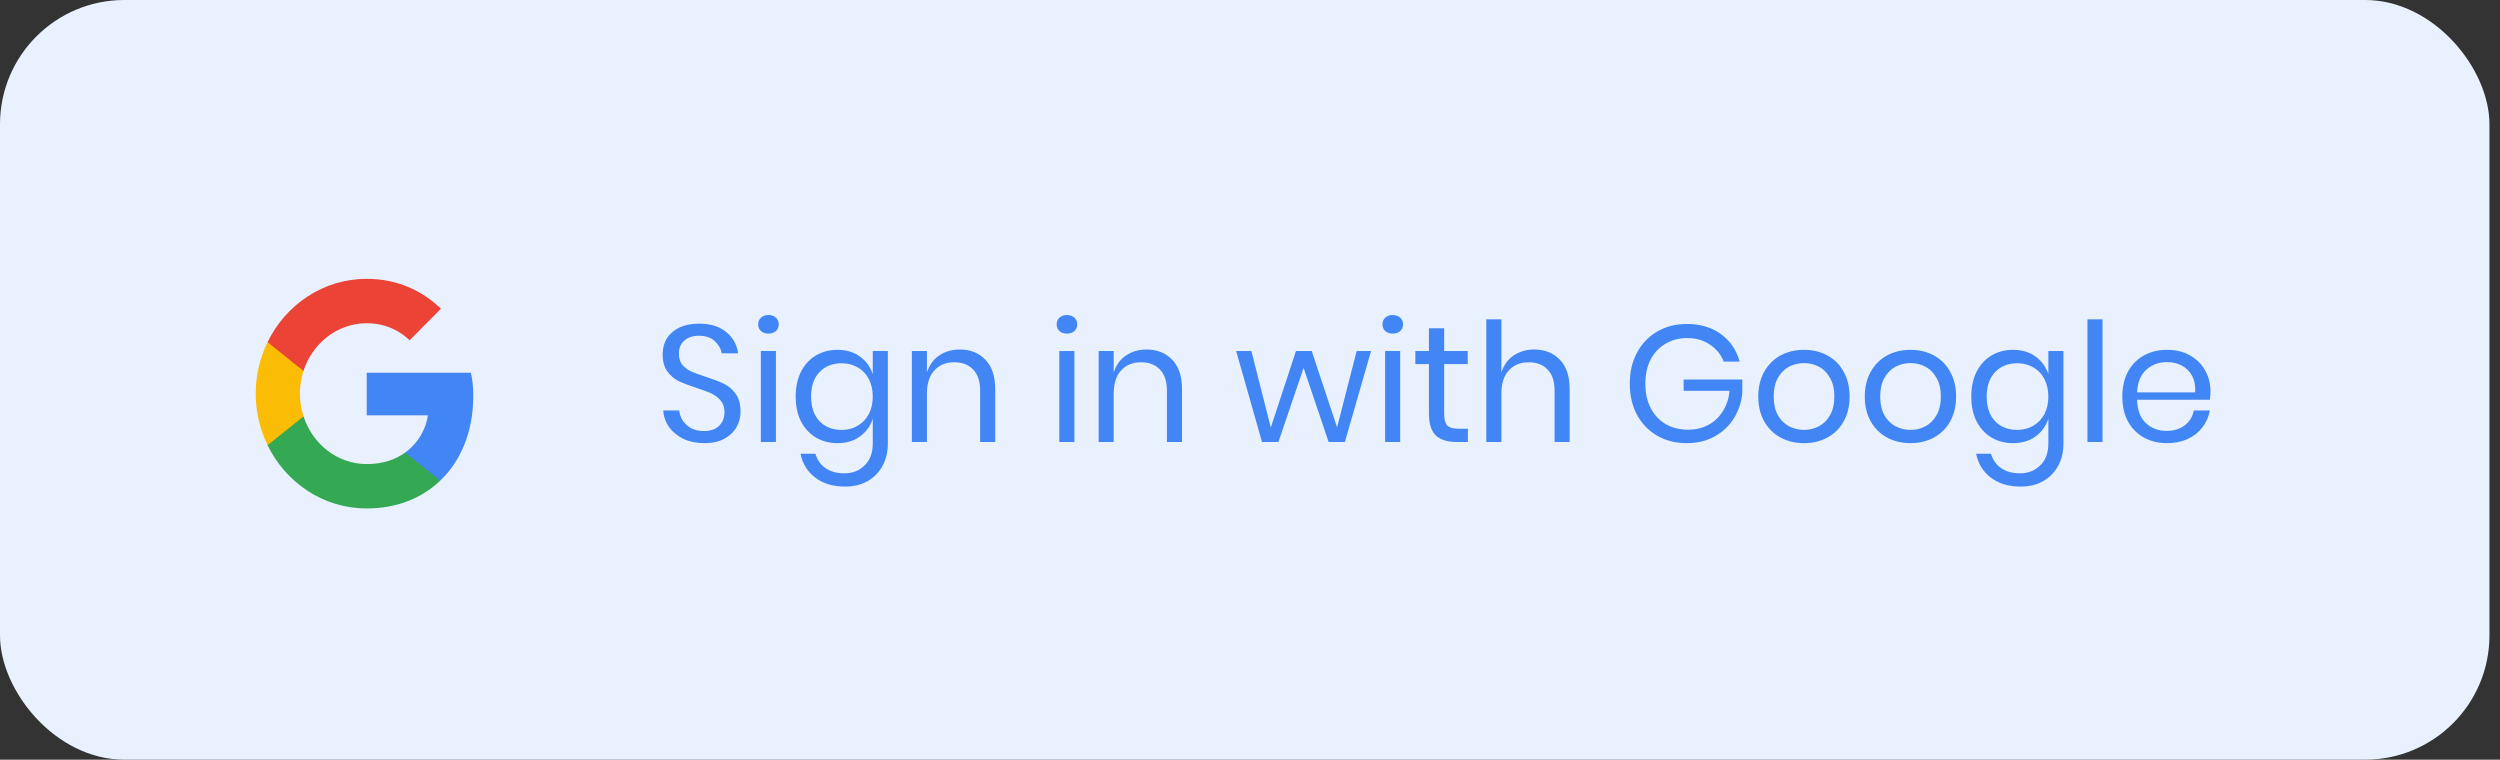 <svg width="181" height="55" viewBox="0 0 181 55" fill="none" xmlns="http://www.w3.org/2000/svg">
<rect x="0" y="0" width="181" height="55" fill="#333333" stroke="none"/>
<rect width="180.237" height="55" rx="9" fill="#E9F1FF"/>
<path d="M34.264 28.685C34.264 28.001 34.21 27.502 34.094 26.985H26.549V30.07H30.978C30.889 30.837 30.407 31.991 29.335 32.767L29.32 32.87L31.706 34.782L31.871 34.799C33.389 33.349 34.264 31.215 34.264 28.685" fill="#4285F4"/>
<path d="M26.549 36.812C28.718 36.812 30.54 36.074 31.87 34.799L29.335 32.767C28.656 33.257 27.745 33.598 26.549 33.598C24.424 33.598 22.62 32.148 21.977 30.144L21.883 30.152L19.403 32.138L19.37 32.231C20.692 34.947 23.406 36.812 26.549 36.812Z" fill="#34A853"/>
<path d="M21.978 30.144C21.808 29.627 21.71 29.073 21.71 28.5C21.71 27.927 21.808 27.373 21.969 26.856L21.965 26.746L19.453 24.728L19.371 24.769C18.826 25.895 18.514 27.161 18.514 28.5C18.514 29.839 18.826 31.105 19.371 32.231L21.978 30.144" fill="#FBBC05"/>
<path d="M26.549 23.402C28.058 23.402 29.076 24.076 29.656 24.639L31.924 22.349C30.531 21.009 28.719 20.188 26.549 20.188C23.406 20.188 20.692 22.053 19.37 24.769L21.969 26.856C22.62 24.852 24.424 23.402 26.549 23.402" fill="#EB4335"/>
<path d="M53.616 29.804C53.616 30.204 53.52 30.576 53.328 30.92C53.136 31.264 52.844 31.544 52.452 31.76C52.06 31.976 51.576 32.084 51 32.084C50.44 32.084 49.94 31.984 49.5 31.784C49.068 31.576 48.72 31.296 48.456 30.944C48.2 30.584 48.052 30.176 48.012 29.72H49.176C49.2 29.96 49.28 30.196 49.416 30.428C49.56 30.652 49.76 30.84 50.016 30.992C50.28 31.136 50.596 31.208 50.964 31.208C51.444 31.208 51.812 31.08 52.068 30.824C52.324 30.568 52.452 30.24 52.452 29.84C52.452 29.496 52.36 29.216 52.176 29C52 28.784 51.78 28.616 51.516 28.496C51.252 28.368 50.892 28.232 50.436 28.088C49.9 27.912 49.468 27.748 49.14 27.596C48.82 27.436 48.544 27.2 48.312 26.888C48.088 26.576 47.976 26.164 47.976 25.652C47.976 25.212 48.08 24.824 48.288 24.488C48.504 24.152 48.808 23.892 49.2 23.708C49.6 23.524 50.068 23.432 50.604 23.432C51.436 23.432 52.096 23.636 52.584 24.044C53.072 24.444 53.356 24.956 53.436 25.58H52.26C52.196 25.244 52.024 24.948 51.744 24.692C51.464 24.436 51.084 24.308 50.604 24.308C50.164 24.308 49.812 24.424 49.548 24.656C49.284 24.88 49.152 25.2 49.152 25.616C49.152 25.944 49.236 26.212 49.404 26.42C49.58 26.62 49.796 26.78 50.052 26.9C50.308 27.012 50.66 27.14 51.108 27.284C51.652 27.46 52.088 27.628 52.416 27.788C52.752 27.948 53.036 28.192 53.268 28.52C53.5 28.84 53.616 29.268 53.616 29.804ZM54.892 23.48C54.892 23.28 54.96 23.12 55.096 23C55.232 22.872 55.412 22.808 55.636 22.808C55.86 22.808 56.04 22.872 56.176 23C56.312 23.12 56.38 23.28 56.38 23.48C56.38 23.68 56.312 23.844 56.176 23.972C56.04 24.092 55.86 24.152 55.636 24.152C55.412 24.152 55.232 24.092 55.096 23.972C54.96 23.844 54.892 23.68 54.892 23.48ZM56.176 25.412V32H55.084V25.412H56.176ZM60.632 25.328C61.272 25.328 61.812 25.488 62.252 25.808C62.7 26.128 63.012 26.556 63.188 27.092V25.412H64.28V32.108C64.28 32.716 64.152 33.256 63.896 33.728C63.64 34.2 63.28 34.568 62.816 34.832C62.352 35.096 61.812 35.228 61.196 35.228C60.308 35.228 59.584 35.012 59.024 34.58C58.464 34.156 58.108 33.58 57.956 32.852H59.036C59.164 33.292 59.404 33.636 59.756 33.884C60.116 34.14 60.576 34.268 61.136 34.268C61.728 34.268 62.216 34.076 62.6 33.692C62.992 33.316 63.188 32.788 63.188 32.108V30.32C63.012 30.856 62.7 31.284 62.252 31.604C61.812 31.924 61.272 32.084 60.632 32.084C60.048 32.084 59.528 31.948 59.072 31.676C58.616 31.404 58.256 31.016 57.992 30.512C57.736 30 57.608 29.4 57.608 28.712C57.608 28.024 57.736 27.424 57.992 26.912C58.256 26.4 58.616 26.008 59.072 25.736C59.528 25.464 60.048 25.328 60.632 25.328ZM60.944 26.3C60.272 26.3 59.732 26.516 59.324 26.948C58.924 27.372 58.724 27.96 58.724 28.712C58.724 29.464 58.924 30.056 59.324 30.488C59.732 30.912 60.272 31.124 60.944 31.124C61.376 31.124 61.76 31.024 62.096 30.824C62.44 30.624 62.708 30.344 62.9 29.984C63.092 29.616 63.188 29.192 63.188 28.712C63.188 28.232 63.092 27.808 62.9 27.44C62.708 27.072 62.44 26.792 62.096 26.6C61.76 26.4 61.376 26.3 60.944 26.3ZM69.486 25.304C70.254 25.304 70.874 25.552 71.346 26.048C71.818 26.536 72.054 27.244 72.054 28.172V32H70.962V28.268C70.962 27.612 70.794 27.108 70.458 26.756C70.122 26.404 69.666 26.228 69.09 26.228C68.49 26.228 68.01 26.424 67.65 26.816C67.29 27.2 67.11 27.764 67.11 28.508V32H66.018V25.412H67.11V26.972C67.278 26.436 67.574 26.024 67.998 25.736C68.43 25.448 68.926 25.304 69.486 25.304ZM76.502 23.48C76.502 23.28 76.57 23.12 76.706 23C76.842 22.872 77.022 22.808 77.246 22.808C77.47 22.808 77.65 22.872 77.786 23C77.922 23.12 77.99 23.28 77.99 23.48C77.99 23.68 77.922 23.844 77.786 23.972C77.65 24.092 77.47 24.152 77.246 24.152C77.022 24.152 76.842 24.092 76.706 23.972C76.57 23.844 76.502 23.68 76.502 23.48ZM77.786 25.412V32H76.694V25.412H77.786ZM83.009 25.304C83.777 25.304 84.397 25.552 84.869 26.048C85.341 26.536 85.577 27.244 85.577 28.172V32H84.485V28.268C84.485 27.612 84.317 27.108 83.981 26.756C83.645 26.404 83.189 26.228 82.613 26.228C82.013 26.228 81.533 26.424 81.173 26.816C80.813 27.2 80.633 27.764 80.633 28.508V32H79.541V25.412H80.633V26.972C80.801 26.436 81.097 26.024 81.521 25.736C81.953 25.448 82.449 25.304 83.009 25.304ZM99.265 25.412L97.369 32H96.193L94.381 26.636L92.557 32H91.369L89.497 25.412H90.601L92.005 30.956L93.829 25.412H94.969L96.805 30.944L98.221 25.412H99.265ZM100.091 23.48C100.091 23.28 100.159 23.12 100.295 23C100.431 22.872 100.611 22.808 100.835 22.808C101.059 22.808 101.239 22.872 101.375 23C101.511 23.12 101.579 23.28 101.579 23.48C101.579 23.68 101.511 23.844 101.375 23.972C101.239 24.092 101.059 24.152 100.835 24.152C100.611 24.152 100.431 24.092 100.295 23.972C100.159 23.844 100.091 23.68 100.091 23.48ZM101.375 25.412V32H100.283V25.412H101.375ZM106.275 31.04V32H105.459C104.787 32 104.283 31.84 103.947 31.52C103.619 31.2 103.455 30.664 103.455 29.912V26.36H102.471V25.412H103.455V23.768H104.559V25.412H106.263V26.36H104.559V29.936C104.559 30.36 104.635 30.652 104.787 30.812C104.947 30.964 105.219 31.04 105.603 31.04H106.275ZM111.076 25.304C111.844 25.304 112.464 25.552 112.936 26.048C113.408 26.536 113.644 27.244 113.644 28.172V32H112.552V28.268C112.552 27.612 112.384 27.108 112.048 26.756C111.712 26.404 111.256 26.228 110.68 26.228C110.08 26.228 109.6 26.424 109.24 26.816C108.88 27.2 108.7 27.764 108.7 28.508V32H107.608V23.12H108.7V26.972C108.868 26.436 109.164 26.024 109.588 25.736C110.02 25.448 110.516 25.304 111.076 25.304ZM122.123 23.456C123.107 23.456 123.931 23.7 124.595 24.188C125.267 24.676 125.719 25.34 125.951 26.18H124.799C124.599 25.668 124.263 25.256 123.791 24.944C123.327 24.632 122.775 24.476 122.135 24.476C121.559 24.476 121.043 24.612 120.587 24.884C120.131 25.148 119.771 25.528 119.507 26.024C119.251 26.52 119.123 27.104 119.123 27.776C119.123 28.464 119.255 29.06 119.519 29.564C119.783 30.06 120.147 30.444 120.611 30.716C121.083 30.98 121.623 31.112 122.231 31.112C122.751 31.112 123.227 31 123.659 30.776C124.091 30.552 124.443 30.228 124.715 29.804C124.995 29.372 125.163 28.868 125.219 28.292H121.895V27.476H126.143V28.484C126.071 29.156 125.863 29.764 125.519 30.308C125.175 30.852 124.711 31.284 124.127 31.604C123.543 31.924 122.879 32.084 122.135 32.084C121.319 32.084 120.599 31.904 119.975 31.544C119.351 31.176 118.863 30.668 118.511 30.02C118.167 29.364 117.995 28.616 117.995 27.776C117.995 26.936 118.167 26.192 118.511 25.544C118.863 24.888 119.351 24.376 119.975 24.008C120.599 23.64 121.315 23.456 122.123 23.456ZM130.611 25.328C131.243 25.328 131.807 25.464 132.303 25.736C132.807 26.008 133.199 26.4 133.479 26.912C133.767 27.424 133.911 28.024 133.911 28.712C133.911 29.4 133.767 30 133.479 30.512C133.199 31.016 132.807 31.404 132.303 31.676C131.807 31.948 131.243 32.084 130.611 32.084C129.979 32.084 129.411 31.948 128.907 31.676C128.411 31.404 128.019 31.016 127.731 30.512C127.443 30 127.299 29.4 127.299 28.712C127.299 28.024 127.443 27.424 127.731 26.912C128.019 26.4 128.411 26.008 128.907 25.736C129.411 25.464 129.979 25.328 130.611 25.328ZM130.611 26.288C130.219 26.288 129.855 26.376 129.519 26.552C129.191 26.728 128.923 27 128.715 27.368C128.515 27.728 128.415 28.176 128.415 28.712C128.415 29.24 128.515 29.688 128.715 30.056C128.923 30.416 129.191 30.684 129.519 30.86C129.855 31.036 130.219 31.124 130.611 31.124C131.003 31.124 131.363 31.036 131.691 30.86C132.027 30.684 132.295 30.416 132.495 30.056C132.703 29.688 132.807 29.24 132.807 28.712C132.807 28.176 132.703 27.728 132.495 27.368C132.295 27 132.027 26.728 131.691 26.552C131.363 26.376 131.003 26.288 130.611 26.288ZM138.322 25.328C138.954 25.328 139.518 25.464 140.014 25.736C140.518 26.008 140.91 26.4 141.19 26.912C141.478 27.424 141.622 28.024 141.622 28.712C141.622 29.4 141.478 30 141.19 30.512C140.91 31.016 140.518 31.404 140.014 31.676C139.518 31.948 138.954 32.084 138.322 32.084C137.69 32.084 137.122 31.948 136.618 31.676C136.122 31.404 135.73 31.016 135.442 30.512C135.154 30 135.01 29.4 135.01 28.712C135.01 28.024 135.154 27.424 135.442 26.912C135.73 26.4 136.122 26.008 136.618 25.736C137.122 25.464 137.69 25.328 138.322 25.328ZM138.322 26.288C137.93 26.288 137.566 26.376 137.23 26.552C136.902 26.728 136.634 27 136.426 27.368C136.226 27.728 136.126 28.176 136.126 28.712C136.126 29.24 136.226 29.688 136.426 30.056C136.634 30.416 136.902 30.684 137.23 30.86C137.566 31.036 137.93 31.124 138.322 31.124C138.714 31.124 139.074 31.036 139.402 30.86C139.738 30.684 140.006 30.416 140.206 30.056C140.414 29.688 140.518 29.24 140.518 28.712C140.518 28.176 140.414 27.728 140.206 27.368C140.006 27 139.738 26.728 139.402 26.552C139.074 26.376 138.714 26.288 138.322 26.288ZM145.745 25.328C146.385 25.328 146.925 25.488 147.365 25.808C147.813 26.128 148.125 26.556 148.301 27.092V25.412H149.393V32.108C149.393 32.716 149.265 33.256 149.009 33.728C148.753 34.2 148.393 34.568 147.929 34.832C147.465 35.096 146.925 35.228 146.309 35.228C145.421 35.228 144.697 35.012 144.137 34.58C143.577 34.156 143.221 33.58 143.069 32.852H144.149C144.277 33.292 144.517 33.636 144.869 33.884C145.229 34.14 145.689 34.268 146.249 34.268C146.841 34.268 147.329 34.076 147.713 33.692C148.105 33.316 148.301 32.788 148.301 32.108V30.32C148.125 30.856 147.813 31.284 147.365 31.604C146.925 31.924 146.385 32.084 145.745 32.084C145.161 32.084 144.641 31.948 144.185 31.676C143.729 31.404 143.369 31.016 143.105 30.512C142.849 30 142.721 29.4 142.721 28.712C142.721 28.024 142.849 27.424 143.105 26.912C143.369 26.4 143.729 26.008 144.185 25.736C144.641 25.464 145.161 25.328 145.745 25.328ZM146.057 26.3C145.385 26.3 144.845 26.516 144.437 26.948C144.037 27.372 143.837 27.96 143.837 28.712C143.837 29.464 144.037 30.056 144.437 30.488C144.845 30.912 145.385 31.124 146.057 31.124C146.489 31.124 146.873 31.024 147.209 30.824C147.553 30.624 147.821 30.344 148.013 29.984C148.205 29.616 148.301 29.192 148.301 28.712C148.301 28.232 148.205 27.808 148.013 27.44C147.821 27.072 147.553 26.792 147.209 26.6C146.873 26.4 146.489 26.3 146.057 26.3ZM152.223 23.12V32H151.131V23.12H152.223ZM160.039 28.34C160.039 28.572 160.023 28.772 159.991 28.94H154.723C154.747 29.692 154.959 30.256 155.359 30.632C155.767 31.008 156.263 31.196 156.847 31.196C157.375 31.196 157.815 31.064 158.167 30.8C158.527 30.528 158.747 30.168 158.827 29.72H159.991C159.911 30.176 159.731 30.584 159.451 30.944C159.179 31.304 158.823 31.584 158.383 31.784C157.943 31.984 157.447 32.084 156.895 32.084C156.263 32.084 155.703 31.948 155.215 31.676C154.727 31.404 154.343 31.016 154.063 30.512C153.791 30 153.655 29.4 153.655 28.712C153.655 28.024 153.791 27.424 154.063 26.912C154.343 26.4 154.727 26.008 155.215 25.736C155.703 25.464 156.263 25.328 156.895 25.328C157.535 25.328 158.091 25.464 158.563 25.736C159.043 26.008 159.407 26.372 159.655 26.828C159.911 27.284 160.039 27.788 160.039 28.34ZM158.935 28.412C158.959 27.924 158.879 27.516 158.695 27.188C158.511 26.86 158.259 26.616 157.939 26.456C157.619 26.296 157.271 26.216 156.895 26.216C156.295 26.216 155.791 26.404 155.383 26.78C154.975 27.148 154.755 27.692 154.723 28.412H158.935Z" fill="#4285F4"/>
</svg>
